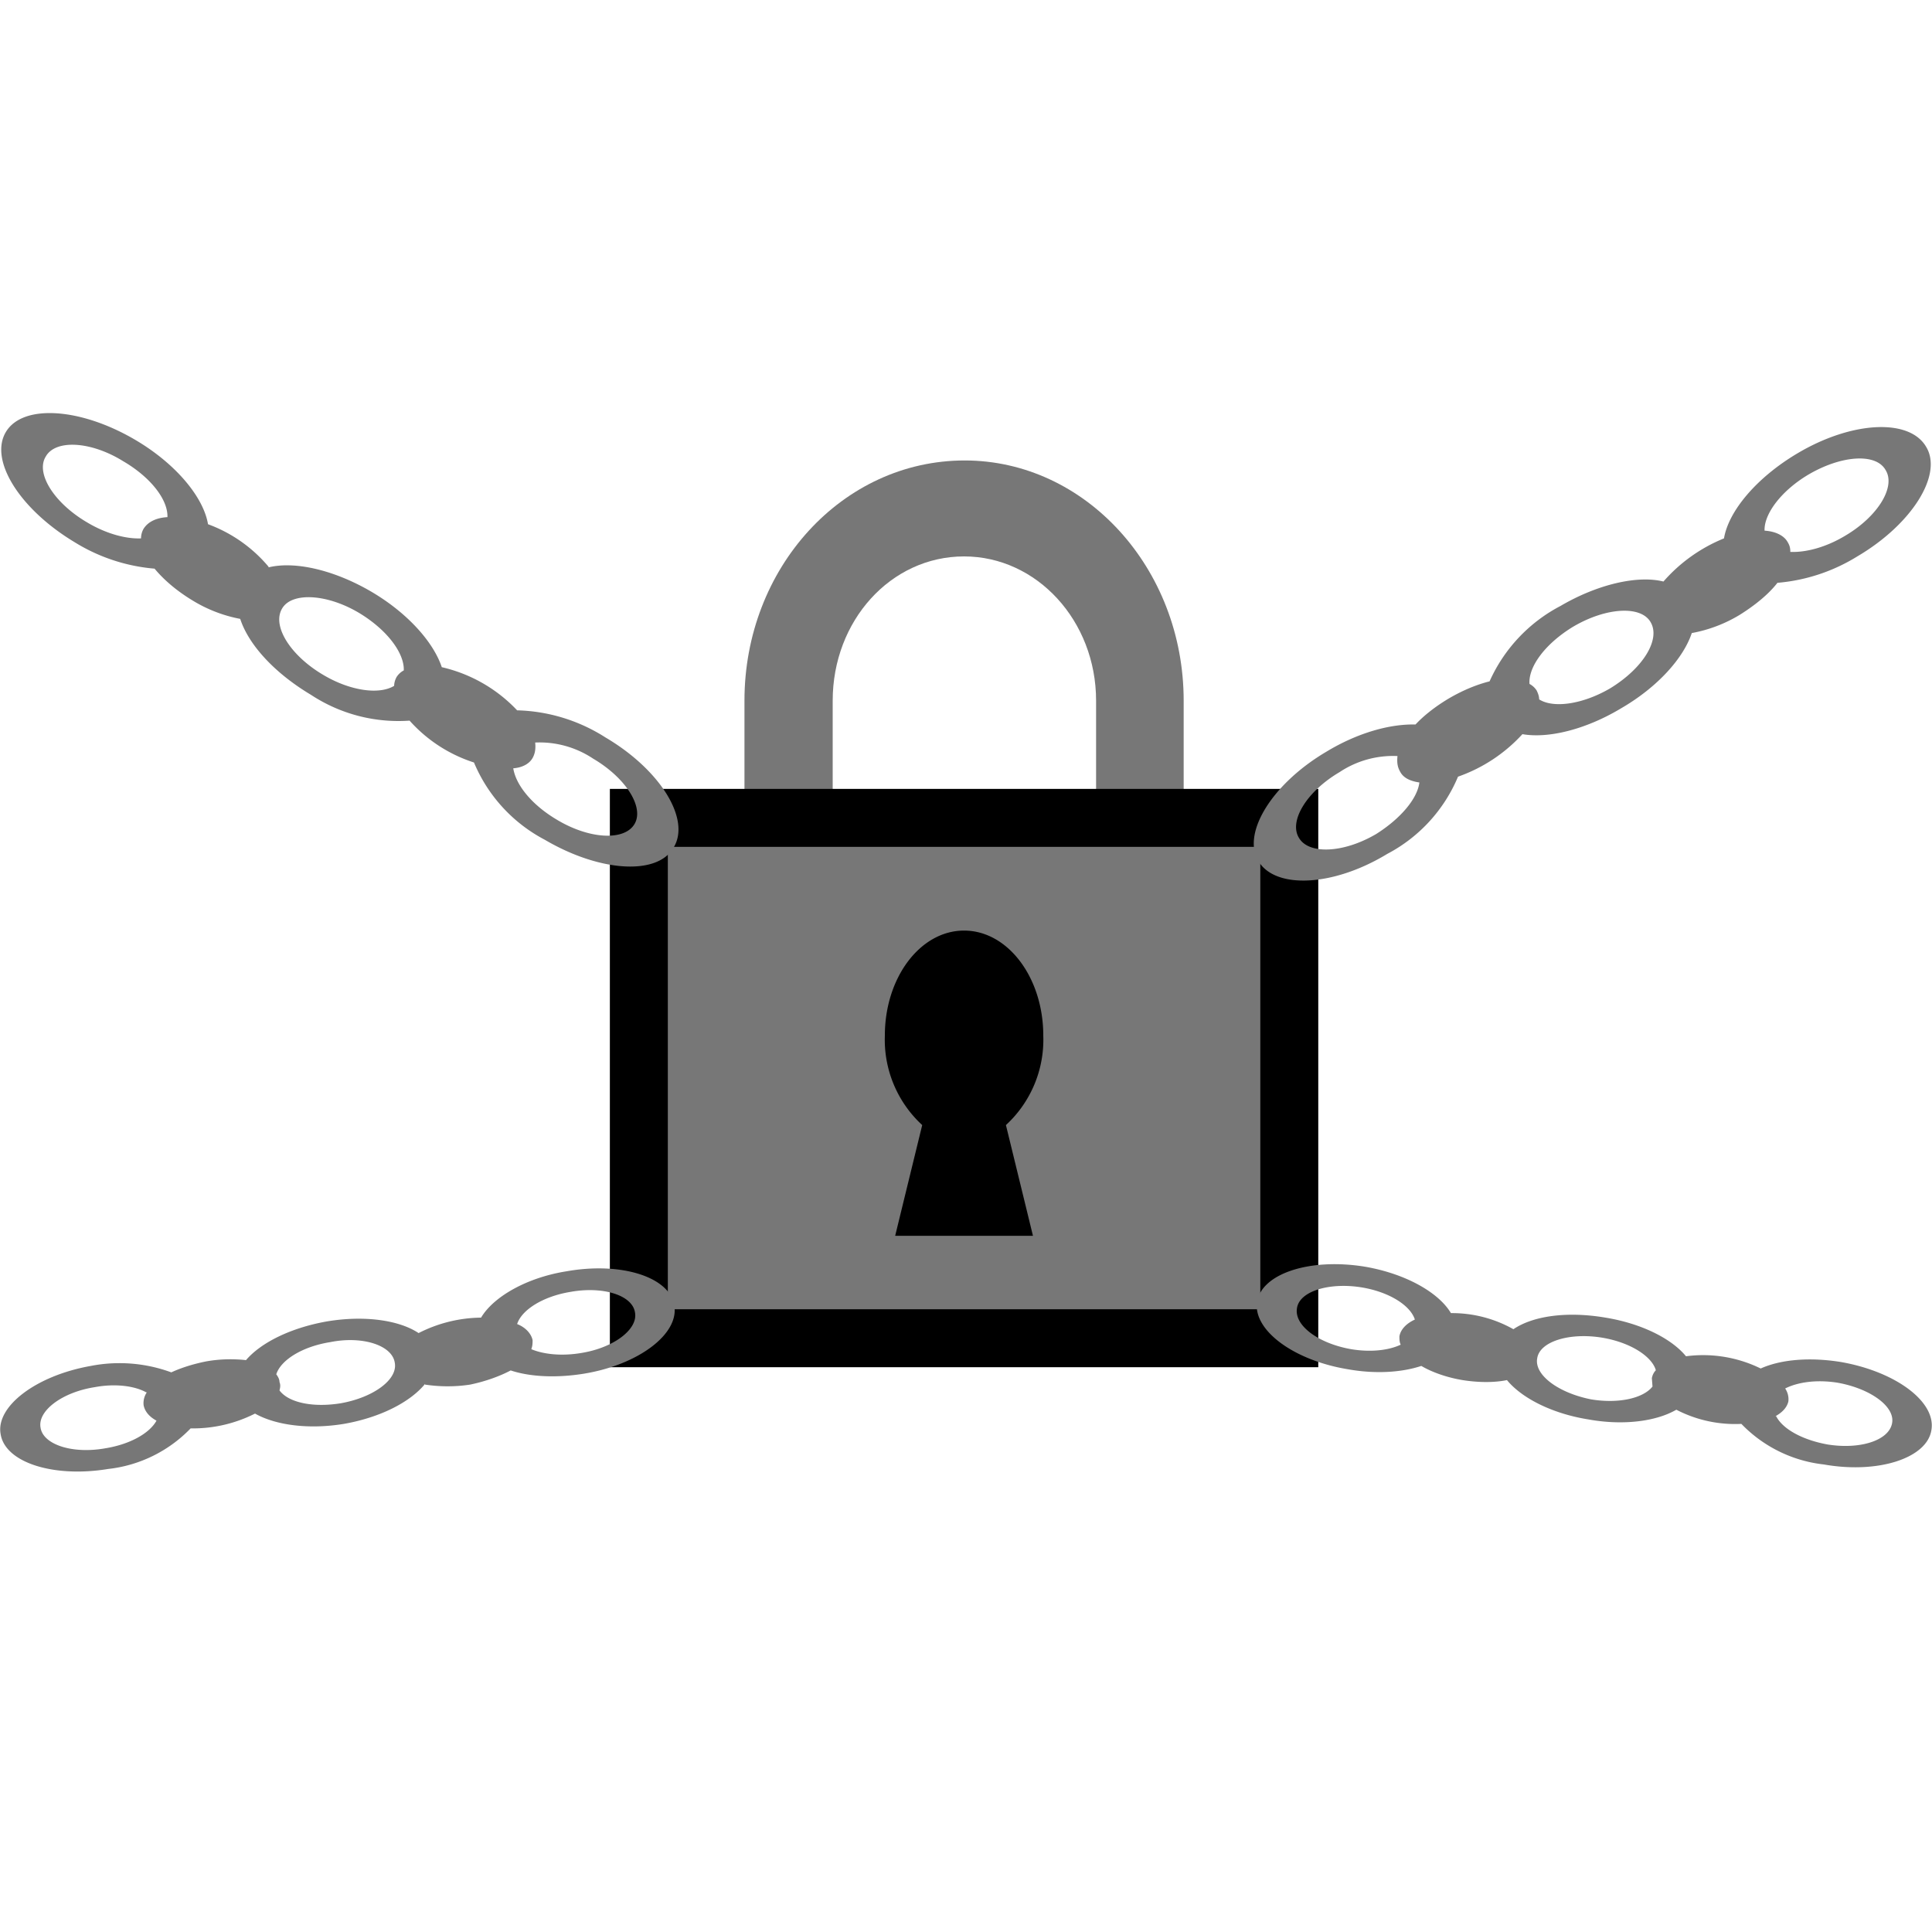 <svg xmlns="http://www.w3.org/2000/svg" width="300" height="300"><path d="M170.2 108.8v37.4h13.6v-37.4c0-20.6-15.3-37.3-34-37.3-19 0-34.2 16.7-34.2 37.3v37.4h13.7v-37.4c0-12.4 9-22.4 20.4-22.4 11.3 0 20.5 10 20.5 22.4z" fill="#777"/><path d="M99.2 207.8V127h101v80.8h-101z" fill="#777" stroke-width="9" stroke="#000"/><path d="M143.2 174.7l-4.2 17.2h21.4l-4.2-17.2a18 18 0 0 0 5.8-13.9c0-9-5.5-16.3-12.3-16.3-6.8 0-12.3 7.3-12.3 16.3a18 18 0 0 0 5.8 13.9z"/><path d="M235 206.4a19.4 19.4 0 0 0-9.7-2.5c-1.9-3.2-7-6.1-13.3-7.2-8.5-1.4-16 1-16.8 5.4-.7 4.4 5.6 9.1 14 10.5 4.4.8 8.5.5 11.5-.5 1.7 1 4 1.8 6.4 2.2 2.5.4 5 .4 6.9 0 2.3 2.8 7 5.2 12.6 6.1 5.5 1 10.6.3 13.7-1.5a19.8 19.8 0 0 0 10.1 2.2 21 21 0 0 0 12.8 6.3c8.5 1.5 16-1 16.7-5.3.8-4.4-5.5-9.1-14-10.6-4.9-.8-9.4-.4-12.5 1a20.3 20.3 0 0 0-11.6-1.9c-2.3-2.8-7-5.1-12.5-6-5.9-1-11.2-.3-14.3 1.8zm-15.3-1.5c-1.3.6-2.2 1.5-2.4 2.6 0 .4 0 .9.2 1.3-1.9.9-4.7 1.2-7.7.7-5.1-.9-8.9-3.7-8.4-6.4.4-2.6 5-4 10-3.2 4.3.7 7.6 2.8 8.3 5zm56 15c1.1-.6 1.8-1.4 2-2.3a3 3 0 0 0-.5-2c2-1 4.9-1.4 8.1-.9 5.1.9 9 3.7 8.5 6.3-.5 2.7-5 4.1-10 3.3-3.9-.7-7-2.4-8-4.4zm-18.6-7.1c-.3.3-.5.7-.6 1.2l.1 1.3c-1.4 1.8-5.2 2.7-9.5 2-5.1-1-8.9-3.8-8.4-6.4.4-2.6 5-4 10-3.2 4.3.7 7.7 2.8 8.4 5zM66 215c2 .3 4.4.4 7 0 2.4-.5 4.6-1.3 6.3-2.2 3 1 7.1 1.2 11.4.5 8.5-1.4 14.8-6.2 14-10.6-.7-4.4-8.2-6.8-16.7-5.3-6.3 1-11.4 4-13.3 7.2A21.8 21.8 0 0 0 65 207c-3-2-8.4-2.8-14.3-1.8-5.6 1-10.2 3.3-12.5 6-1.8-.2-4-.2-6.2.2-2 .4-3.9 1-5.4 1.7a23.3 23.3 0 0 0-12.5-1c-8.5 1.5-14.8 6.3-14 10.6.7 4.4 8.2 6.8 16.7 5.4a21 21 0 0 0 12.8-6.3 21.4 21.4 0 0 0 10-2.3c3.2 1.8 8.3 2.5 13.8 1.6 5.7-1 10.3-3.4 12.6-6.2zm16.5-5.5c.2-.5.2-1 .2-1.4-.2-1-1.1-2-2.4-2.5.7-2.2 4-4.3 8.3-5 5-.9 9.6.5 10 3.2.5 2.6-3.3 5.5-8.4 6.3-3 .5-5.8.2-7.7-.6zm-59.7 6.7a3 3 0 0 0-.5 2c.2 1 .9 1.8 2 2.4-1.1 2-4.2 3.7-8 4.3-5.1.9-9.6-.6-10-3.2-.5-2.6 3.3-5.5 8.4-6.3 3.2-.6 6.2-.2 8 .8zm20.6-.3c.1-.4.2-.8 0-1.3 0-.4-.2-.8-.5-1.2.7-2.2 4-4.3 8.4-5 5-1 9.6.5 10 3.2.5 2.6-3.3 5.4-8.4 6.3-4.3.7-8.1-.1-9.5-2zM41.7 88a22.3 22.3 0 0 0-9.4-6.6c-.7-4.2-5-9.4-11.3-13.1-8.5-5-17.5-5.6-20.1-1.2-2.6 4.4 2.2 12 10.7 17.1A28 28 0 0 0 24 88.3c1.5 1.8 3.5 3.5 6 5a22 22 0 0 0 7.3 2.8c1.3 4 5.3 8.4 11 11.8a24.7 24.7 0 0 0 15.3 4 22.7 22.7 0 0 0 10 6.5 24 24 0 0 0 11 12c8.5 5 17.5 5.6 20 1.2 2.7-4.4-2.1-12.1-10.6-17.1a26.7 26.7 0 0 0-13.7-4.2 23.2 23.2 0 0 0-11.7-6.7c-1.3-3.9-5.3-8.4-10.9-11.7-5.8-3.4-11.9-4.8-16-3.8zM26 80.3c-1.7.1-3 .7-3.7 1.8a3 3 0 0 0-.4 1.5c-2.3.1-5.4-.7-8.4-2.5-5.1-3-8-7.6-6.4-10.2 1.5-2.7 7-2.4 12 .7 4.3 2.5 7 6 6.9 8.7zm53.7 39c1.4-.1 2.5-.7 3-1.6.4-.7.5-1.5.4-2.4a15 15 0 0 1 9 2.5c5.1 3 8 7.6 6.4 10.2-1.6 2.6-7 2.3-12-.7-3.9-2.3-6.4-5.4-6.8-8zm-17-15.2a3 3 0 0 0-1.1 1 3 3 0 0 0-.4 1.4c-2.3 1.4-6.8.8-11-1.7-5.1-3-8-7.6-6.4-10.3 1.5-2.6 7-2.3 12 .7 4.3 2.6 7 6.2 6.9 8.9zM262.7 98.3a22 22 0 0 0 7.4-2.8c2.4-1.5 4.5-3.2 5.9-5a28 28 0 0 0 12.4-4.1c8.5-5 13.3-12.7 10.7-17-2.6-4.5-11.6-4-20 1-6.4 3.8-10.7 9-11.4 13.2a24.9 24.9 0 0 0-9.4 6.7c-4-1-10.2.4-16 3.8a24.5 24.5 0 0 0-11 11.7c-2 .5-4.2 1.4-6.4 2.7-2 1.2-3.8 2.6-5.1 4-4-.1-9 1.3-13.8 4.2-8.5 5-13.2 12.7-10.6 17 2.6 4.4 11.6 4 20-1.1a24 24 0 0 0 11-12 24.5 24.5 0 0 0 10-6.6c4 .7 9.8-.7 15.3-4 5.7-3.3 9.7-7.8 11-11.7zM278 85.7c0-.6-.1-1-.4-1.5-.6-1.1-2-1.7-3.6-1.8-.1-2.6 2.6-6.2 6.8-8.7 5.1-3 10.5-3.4 12-.7 1.6 2.6-1.2 7.2-6.3 10.2-3 1.8-6.1 2.6-8.5 2.5zM217 117.4c-.1 1 0 1.7.4 2.4.5 1 1.6 1.5 3 1.7-.3 2.5-2.9 5.6-6.7 8-5.1 3-10.5 3.2-12 .6-1.6-2.6 1.2-7.2 6.3-10.2a15 15 0 0 1 9-2.5zm22-8.8c0-.5-.2-1-.4-1.4a3 3 0 0 0-1.1-1c-.2-2.7 2.5-6.3 6.8-8.9 5.1-3 10.5-3.3 12-.7 1.6 2.7-1.2 7.2-6.3 10.3-4.3 2.5-8.8 3.1-11 1.7z" fill="#777"/></svg>